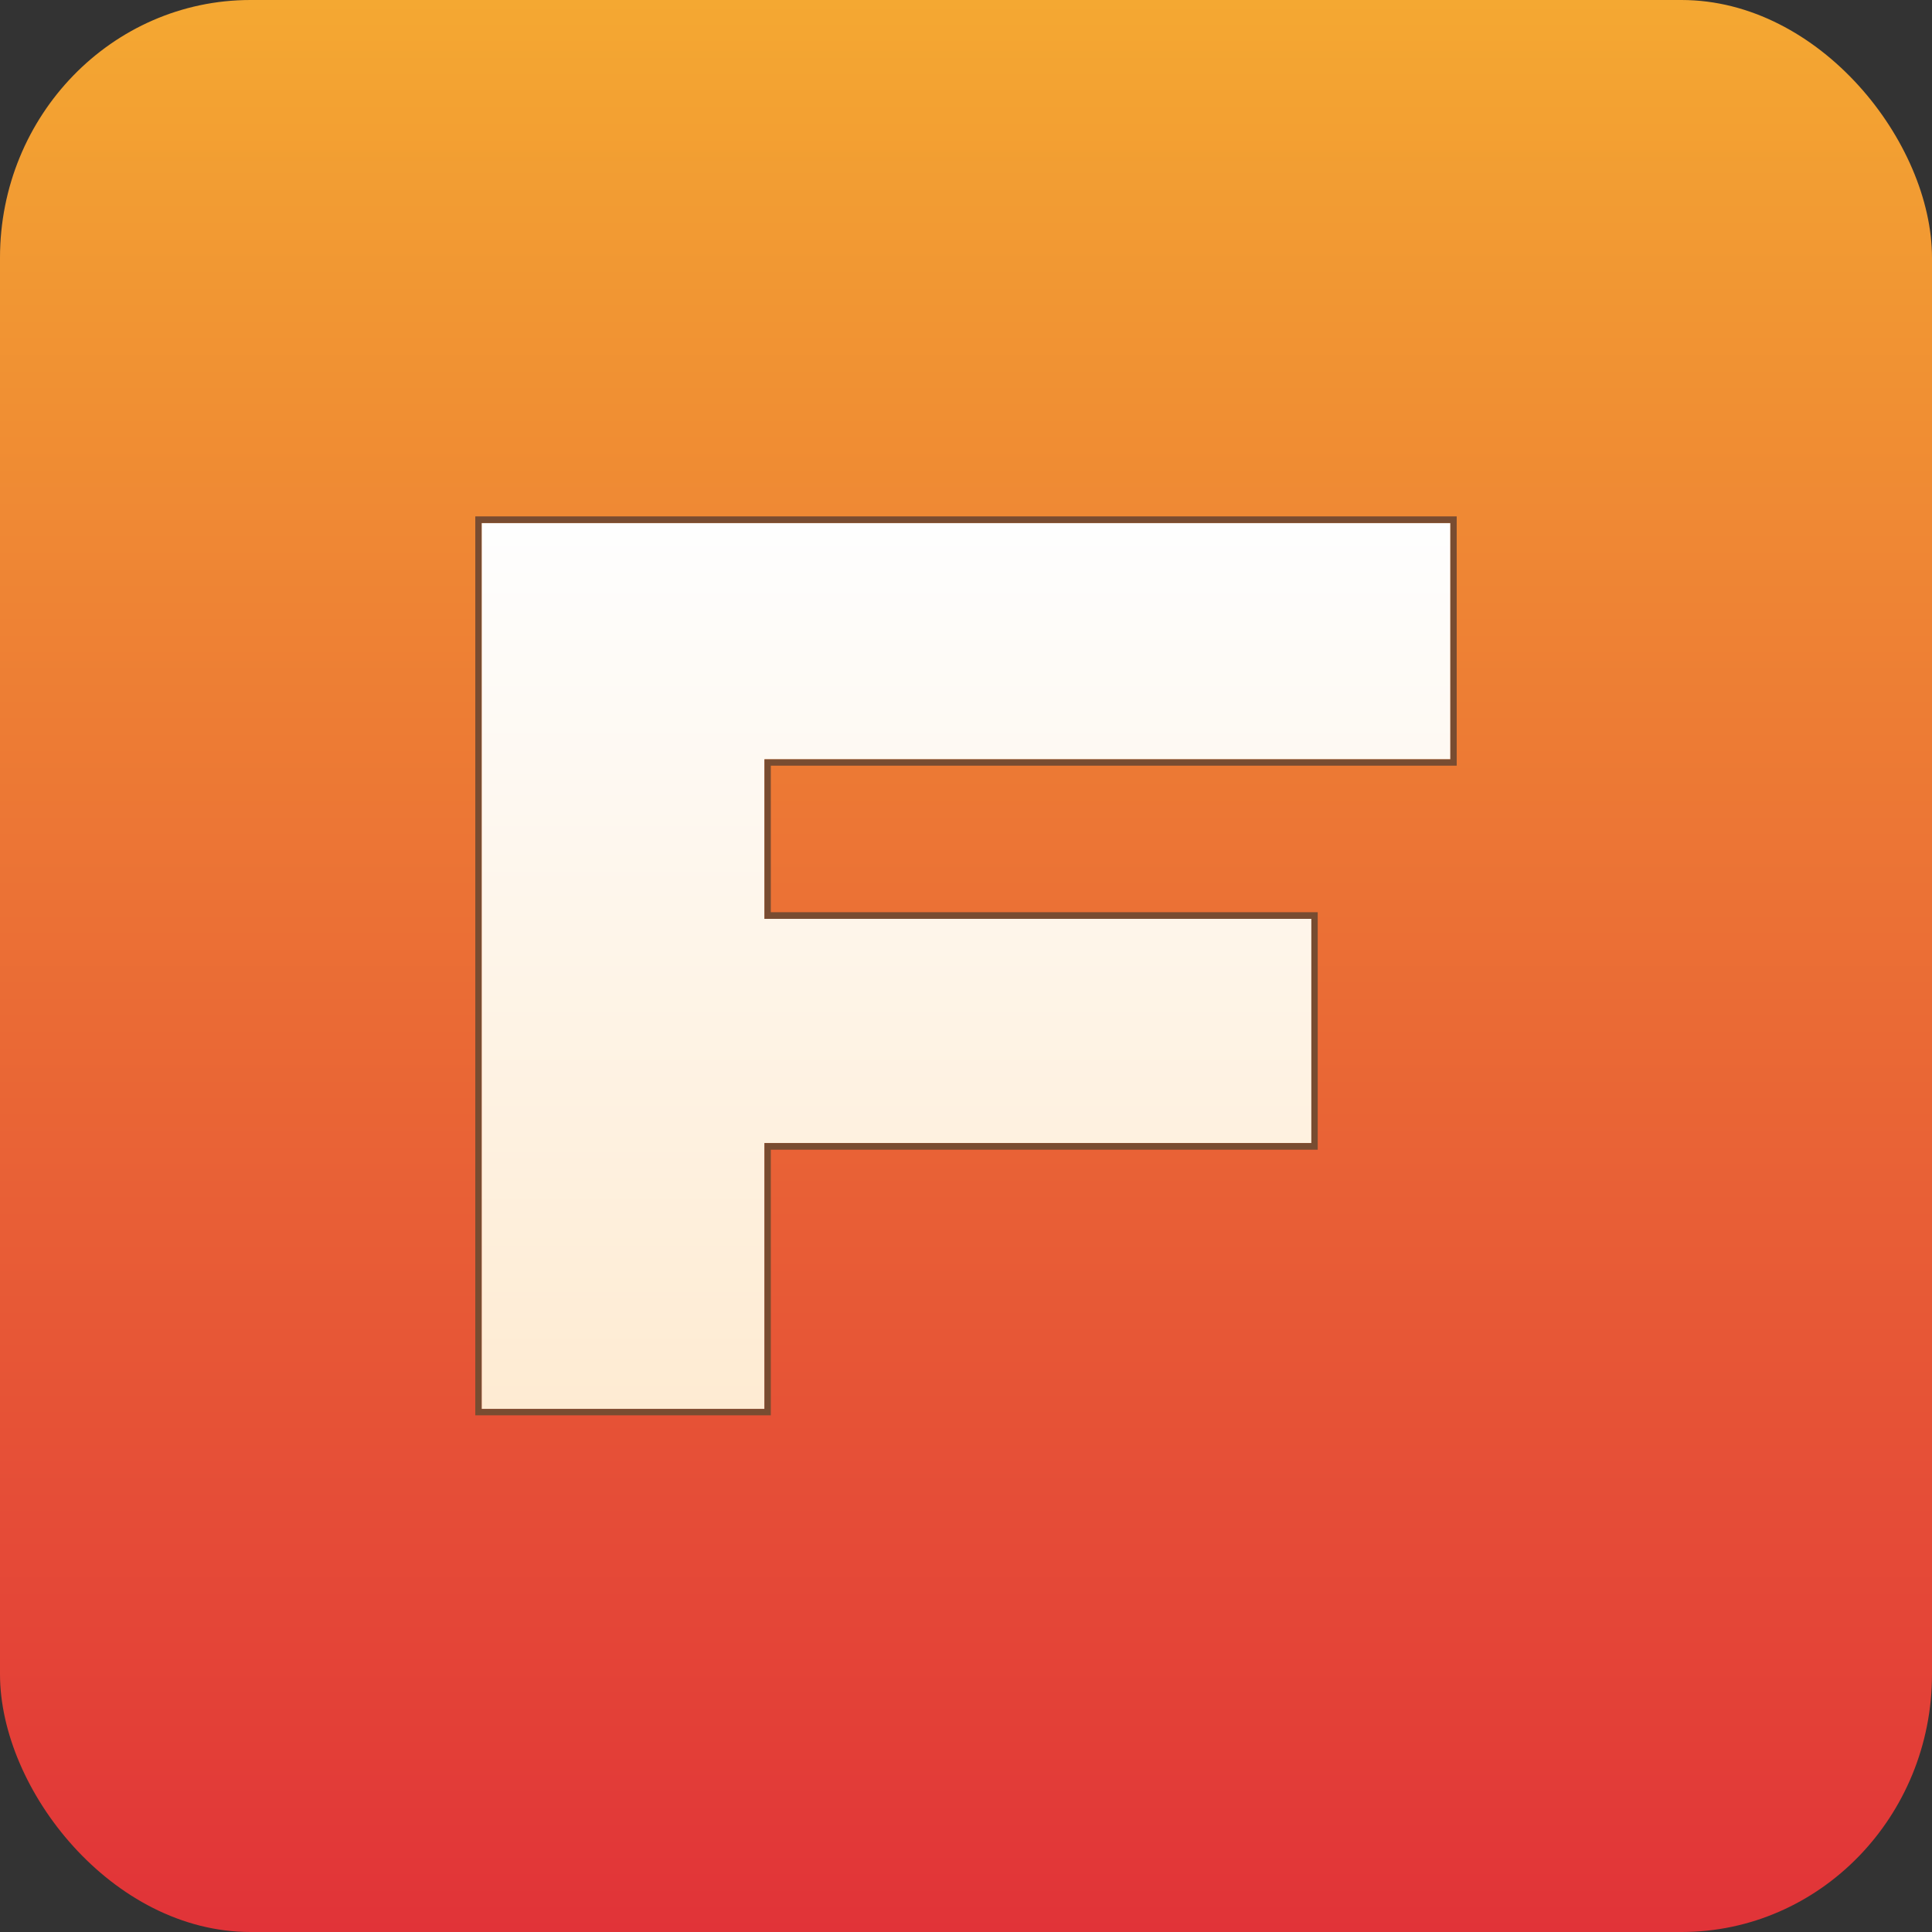 <?xml version="1.0" encoding="UTF-8"?>
<!DOCTYPE svg PUBLIC "-//W3C//DTD SVG 1.1//EN" "http://www.w3.org/Graphics/SVG/1.1/DTD/svg11.dtd">
<!-- Creator: CorelDRAW -->
<svg xmlns="http://www.w3.org/2000/svg" xml:space="preserve" width="64px" height="64px" version="1.1" style="shape-rendering:geometricPrecision; text-rendering:geometricPrecision; image-rendering:optimizeQuality; fill-rule:evenodd; clip-rule:evenodd"
viewBox="0 0 63.94 63.94"
 xmlns:xlink="http://www.w3.org/1999/xlink"
 xmlns:xodm="http://www.corel.com/coreldraw/odm/2003">
 <rect x="0" y="0" width="63.94" height="63.94" fill="#333333" stroke="none"/>
 <defs>
  <style type="text/css">
   <![CDATA[
    .fil2 {fill:#784C31}
    .fil0 {fill:url(#id0)}
    .fil1 {fill:url(#id1);fill-rule:nonzero}
   ]]>
  </style>
  <linearGradient id="id0" gradientUnits="userSpaceOnUse" x1="31.97" y1="63.94" x2="31.97" y2="0">
   <stop offset="0" style="stop-opacity:1; stop-color:#E13338"/>
   <stop offset="1" style="stop-opacity:1; stop-color:#F4A832"/>
  </linearGradient>
  <linearGradient id="id1" gradientUnits="userSpaceOnUse" x1="31.97" y1="46.63" x2="31.97" y2="17.31">
   <stop offset="0" style="stop-opacity:1; stop-color:#FEEBD2"/>
   <stop offset="1" style="stop-opacity:1; stop-color:#FEFEFE"/>
  </linearGradient>
 </defs>
 <g id="Layer_x0020_1">
  <rect class="fil0" width="63.94" height="63.94" rx="8.29" ry="8.53"/>
  <polygon class="fil1" points="25.3,46.63 25.3,37.83 43.4,37.83 43.4,30.41 25.3,30.41 25.3,25.13 48,25.13 48,17.31 15.94,17.31 15.94,46.63 "/>
  <g>
   <path id="_1" class="fil2" d="M25.3 46.63l0 -8.8 18.1 0 0 -7.42 -18.1 0 0 -5.28 22.7 0 0 -7.82 -32.06 0 0 29.32 9.36 0zm0.21 -8.58l0 8.58 0 0.21 -0.21 0 -9.36 0 -0.21 0 0 -0.21 0 -29.32 0 -0.22 0.21 0 32.06 0 0.21 0 0 0.22 0 7.82 0 0.21 -0.21 0 -22.49 0 0 4.85 17.89 0 0.21 0 0 0.22 0 7.42 0 0.22 -0.21 0 -17.89 0z"/>
  </g>
 </g>
</svg>

